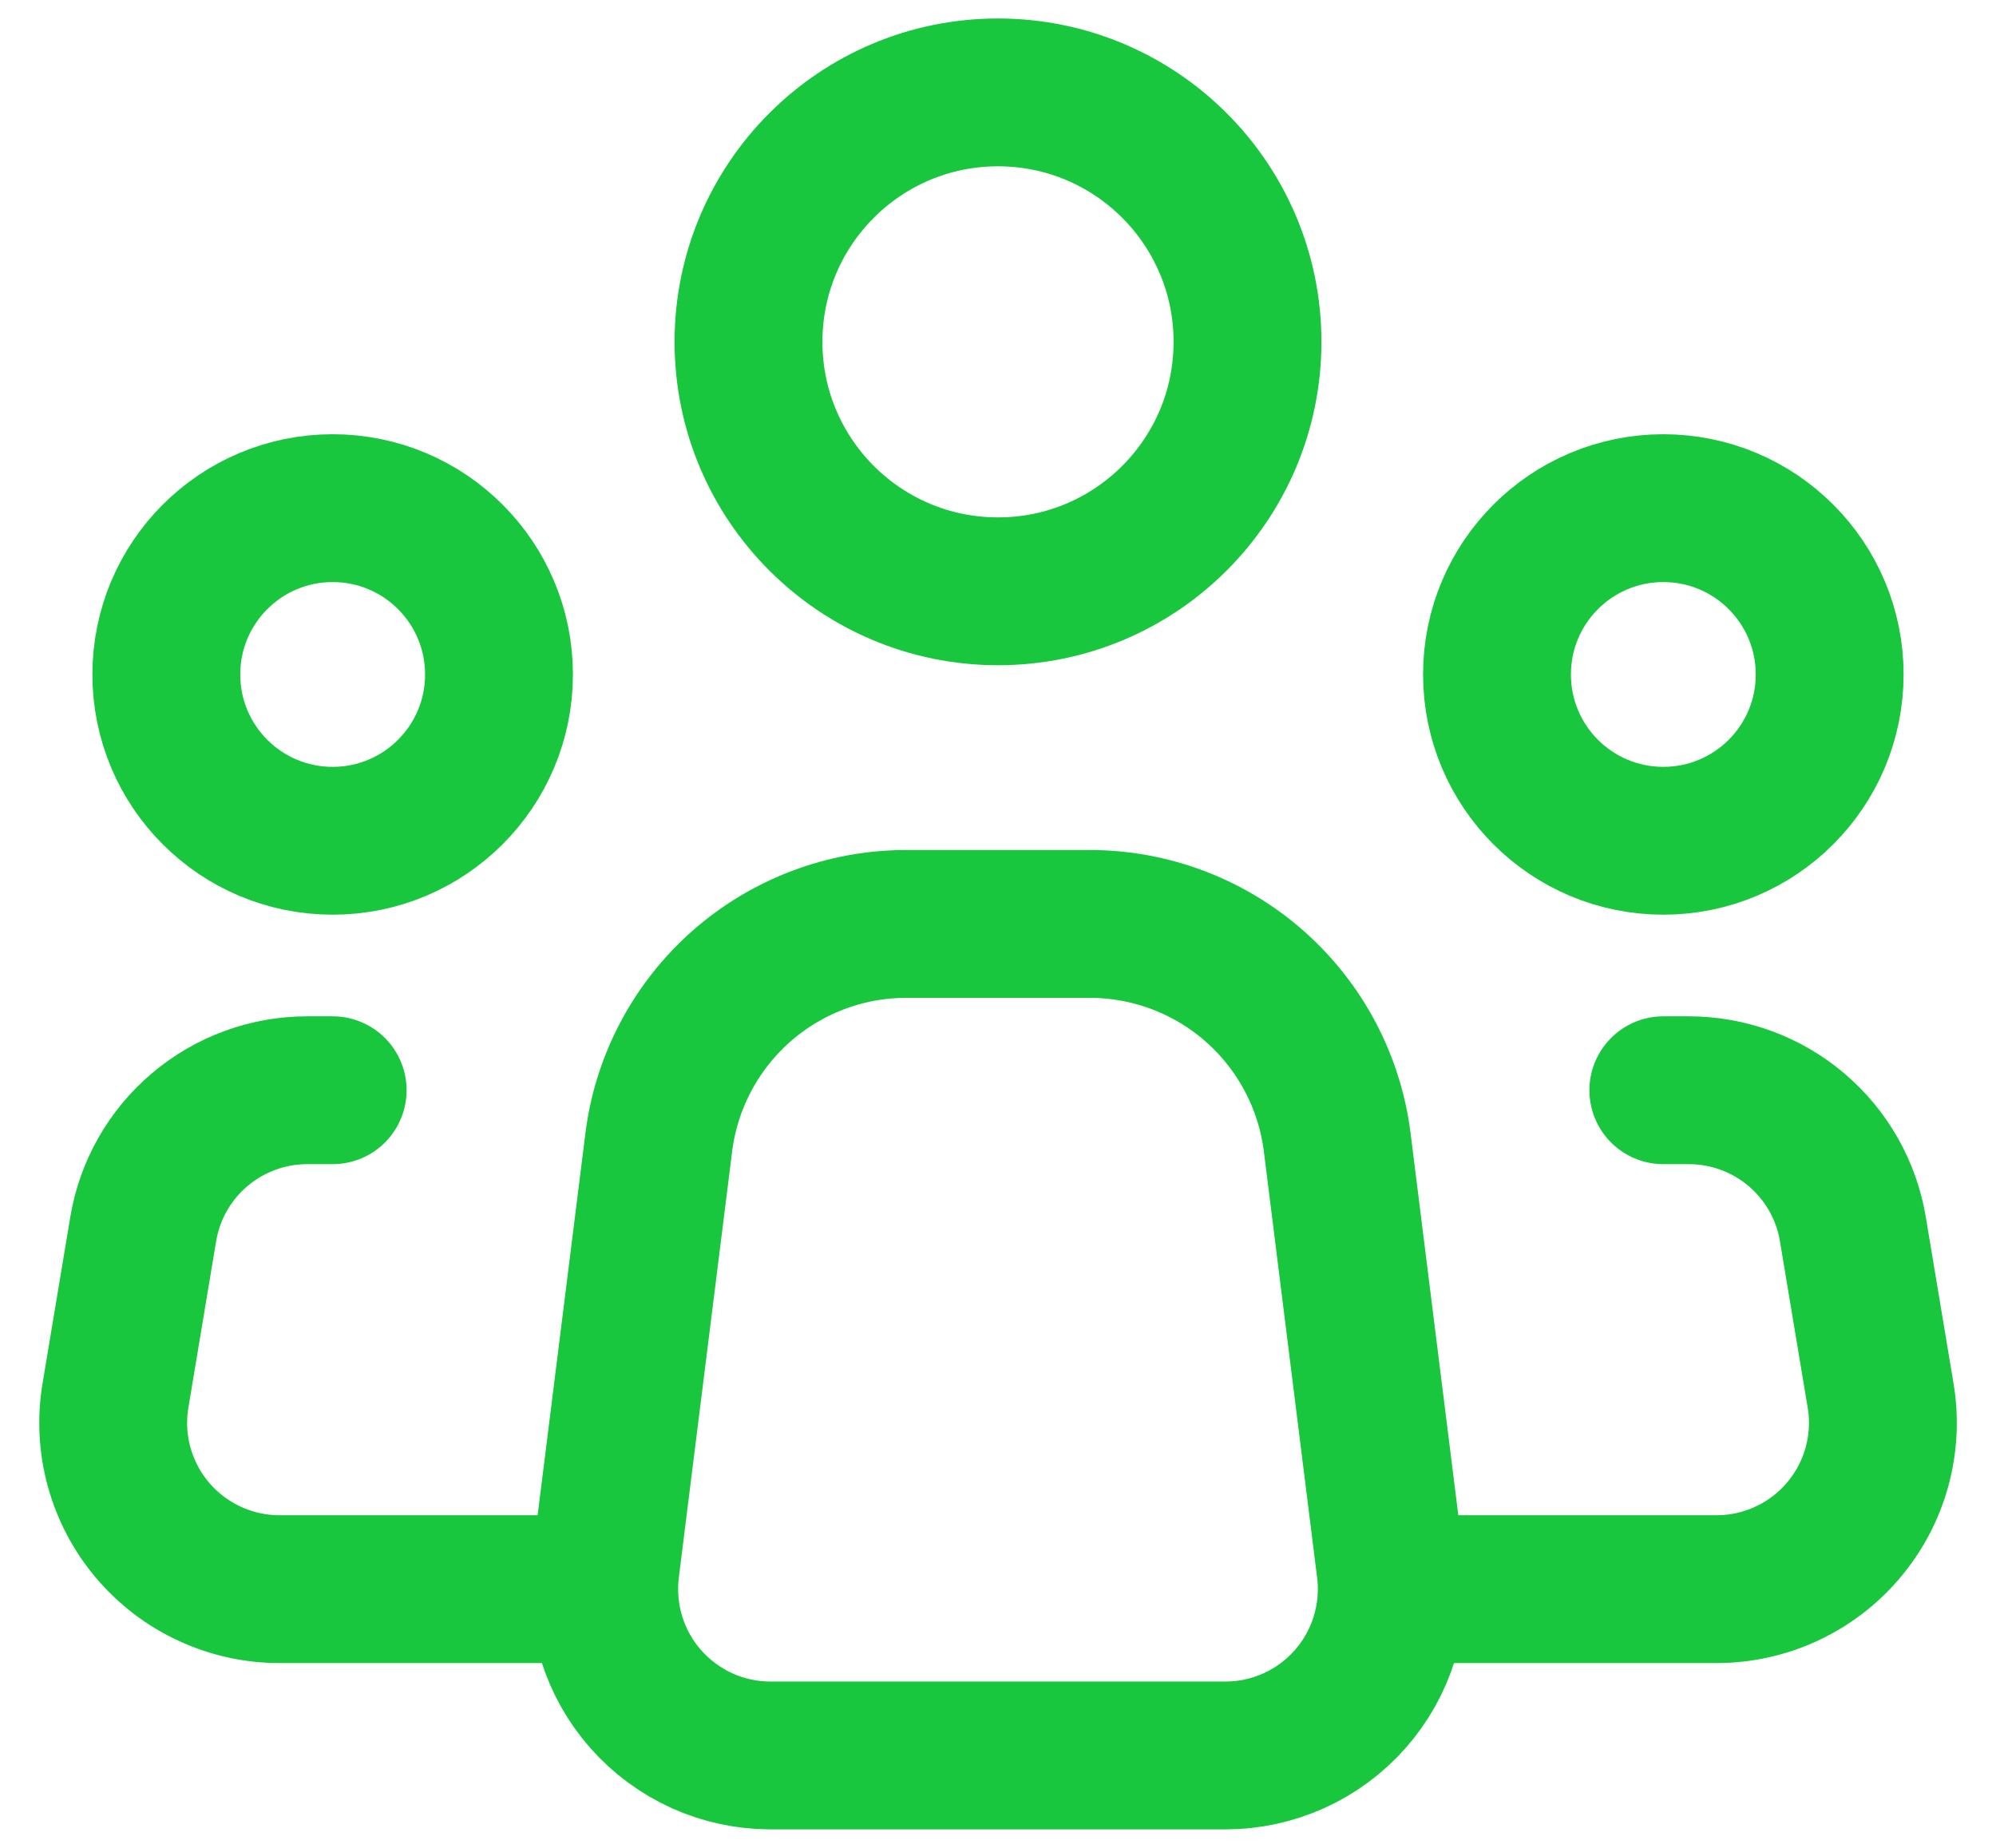 <svg width="27" height="25" viewBox="0 0 27 25" fill="none" xmlns="http://www.w3.org/2000/svg">
<path d="M18.809 21.221L18.089 15.457C17.987 14.64 17.59 13.889 16.973 13.344C16.356 12.8 15.562 12.5 14.739 12.5H12.259C11.437 12.5 10.643 12.801 10.026 13.345C9.41 13.89 9.013 14.64 8.911 15.457L8.19 21.221C8.151 21.538 8.179 21.859 8.273 22.164C8.367 22.469 8.525 22.75 8.737 22.99C8.948 23.229 9.208 23.42 9.499 23.552C9.79 23.683 10.105 23.75 10.425 23.75H16.576C16.895 23.75 17.21 23.682 17.501 23.551C17.792 23.42 18.052 23.228 18.263 22.989C18.474 22.75 18.632 22.469 18.726 22.164C18.82 21.859 18.849 21.538 18.809 21.221V21.221Z" stroke="#18C73E" stroke-width="2" stroke-linecap="round" stroke-linejoin="round"/>
<path d="M13.5 8C15.364 8 16.875 6.489 16.875 4.625C16.875 2.761 15.364 1.25 13.5 1.25C11.636 1.25 10.125 2.761 10.125 4.625C10.125 6.489 11.636 8 13.5 8Z" stroke="#18C73E" stroke-width="2"/>
<path d="M4.5 11.375C5.743 11.375 6.75 10.368 6.75 9.125C6.75 7.882 5.743 6.875 4.5 6.875C3.257 6.875 2.25 7.882 2.25 9.125C2.25 10.368 3.257 11.375 4.5 11.375Z" stroke="#18C73E" stroke-width="2"/>
<path d="M22.5 11.375C23.743 11.375 24.75 10.368 24.75 9.125C24.75 7.882 23.743 6.875 22.5 6.875C21.257 6.875 20.25 7.882 20.25 9.125C20.25 10.368 21.257 11.375 22.5 11.375Z" stroke="#18C73E" stroke-width="2"/>
<path d="M4.5 14.75H4.156C3.624 14.75 3.108 14.939 2.702 15.283C2.295 15.627 2.024 16.105 1.937 16.63L1.562 18.88C1.508 19.202 1.525 19.532 1.612 19.848C1.699 20.163 1.853 20.455 2.064 20.704C2.276 20.954 2.539 21.154 2.835 21.291C3.132 21.429 3.455 21.5 3.782 21.5H7.875M22.5 14.75H22.845C23.377 14.75 23.893 14.939 24.299 15.283C24.706 15.627 24.977 16.105 25.064 16.63L25.439 18.88C25.493 19.202 25.476 19.532 25.389 19.848C25.302 20.163 25.148 20.455 24.936 20.704C24.725 20.954 24.462 21.154 24.166 21.291C23.869 21.429 23.546 21.5 23.219 21.5H19.125" stroke="#18C73E" stroke-width="2" stroke-linecap="round" stroke-linejoin="round"/>
</svg>
